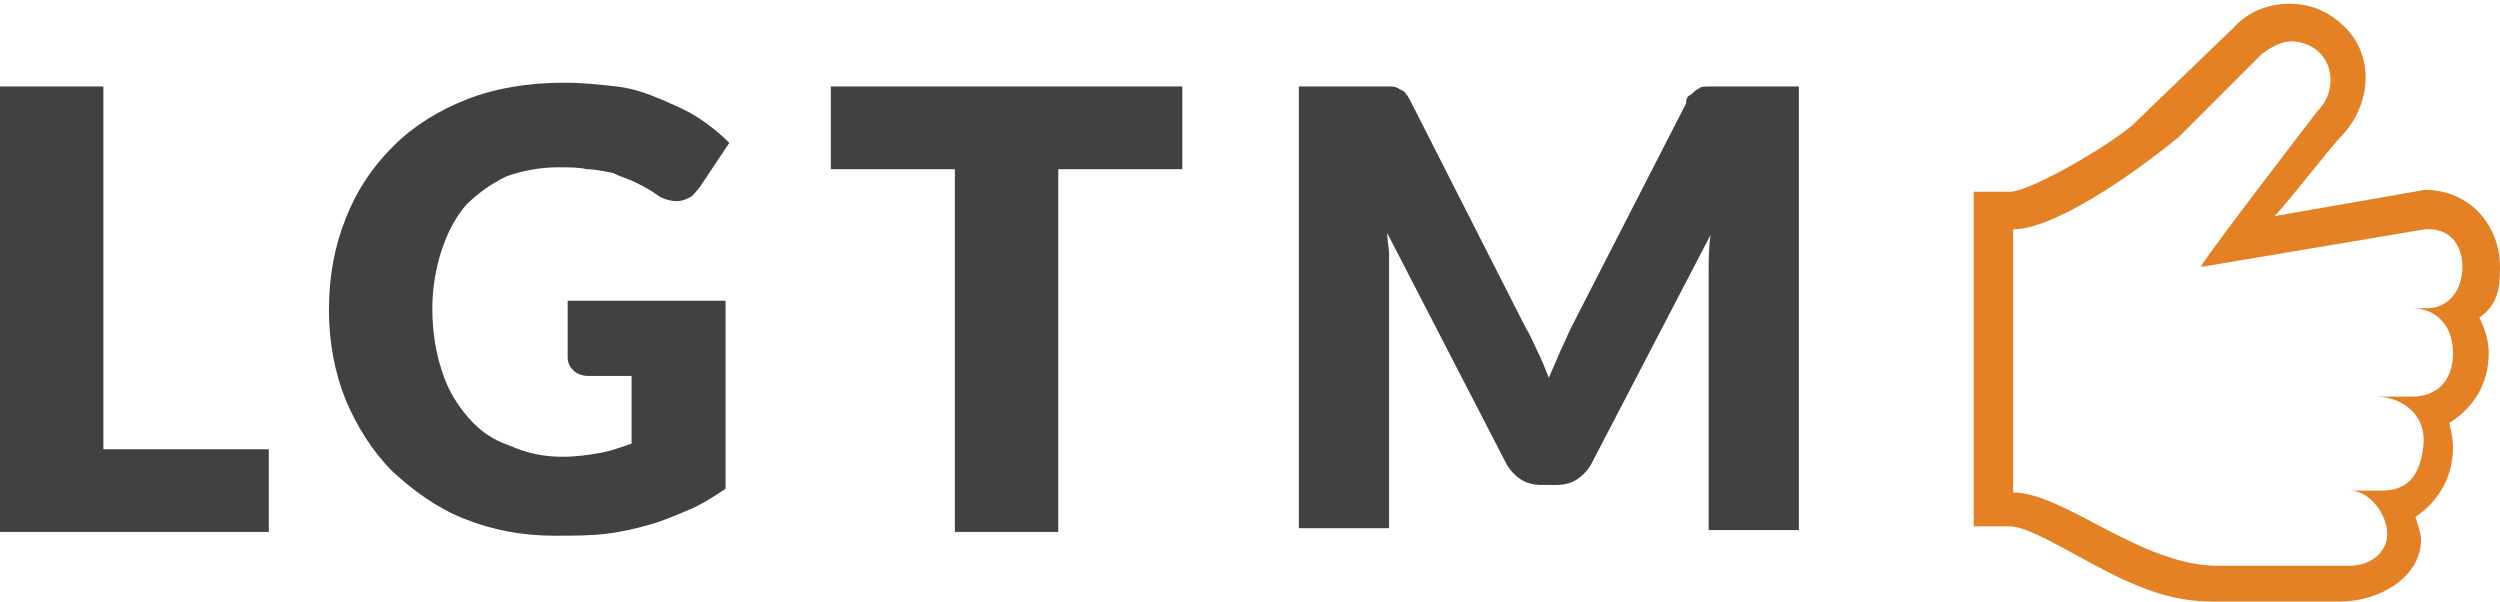 <?xml version="1.0" encoding="utf-8"?>
<!-- Generator: Adobe Illustrator 19.1.0, SVG Export Plug-In . SVG Version: 6.00 Build 0)  -->
<svg version="1.1" id="Layer_1" xmlns="http://www.w3.org/2000/svg" xmlns:xlink="http://www.w3.org/1999/xlink" x="0px" y="0px"
	 viewBox="0 0 133 32" style="enable-background:new 0 0 133 32;" xml:space="preserve">
<style type="text/css">
	.st0{fill:#E48125;}
	.st1{fill:#414042;}
</style>
<path class="st0" d="M133,14.2c0-2.2-1.6-4.1-4-4.1l-8,1.4c0.7-0.7,3-3.7,3.6-4.3c1.6-1.7,1.7-4.3,0.1-5.8c-0.8-0.8-1.8-1.2-2.9-1.2
	c-1.1,0-2.2,0.4-3,1.3c0,0-2.8,2.7-5.4,5.2c-1.6,1.3-5.3,3.4-6.4,3.5h-2V28h1.9c0.8,0,2.2,0.8,3.5,1.5c2.2,1.2,4.5,2.5,7.2,2.5
	c0.3,0,6.9,0,6.9,0c2.1,0,4.3-1.3,4.3-3.3c0-0.3-0.2-0.9-0.3-1.2c1.2-0.8,2-2.1,2-3.7c0-0.4-0.1-0.9-0.2-1.3
	c1.3-0.8,2.1-2.1,2.1-3.7c0-0.7-0.2-1.3-0.5-1.9C132.9,16.2,133,15.3,133,14.2L133,14.2z M131,14.2c0,1.2-0.7,2.2-1.9,2.2h-0.8
	c1.4,0,2.2,1,2.2,2.4c0,1.4-0.8,2.3-2.2,2.3h-1.9c1.4,0,2.8,1,2.5,2.8c-0.2,1.4-0.8,2.2-2.2,2.2H125c1.1,0,2,1.3,2,2.3
	c0,1-0.9,1.7-2,1.7h-7c-4.1,0-8.2-3.9-10.9-3.9v-14c2.1,0,6.1-2.7,8.8-4.9l4.4-4.4c0.5-0.4,1.1-0.7,1.6-0.7s1.1,0.2,1.5,0.6
	c0.8,0.8,0.8,2.2-0.1,3.1c0,0-6.4,8.3-6.2,8.3l11.9-2C130.3,12.1,131,13,131,14.2L131,14.2z"/>
<g>
	<path class="st1" d="M5.5,23.9h8.8v4.4H0V4.6h5.5V23.9z"/>
	<path class="st1" d="M29.9,24.3c0.8,0,1.4-0.1,2-0.2c0.6-0.1,1.1-0.3,1.7-0.5V20h-2.3c-0.3,0-0.6-0.1-0.8-0.3
		c-0.2-0.2-0.3-0.4-0.3-0.7v-3h8.4v10c-0.6,0.4-1.2,0.8-1.9,1.1c-0.7,0.3-1.4,0.6-2.1,0.8c-0.7,0.2-1.5,0.4-2.4,0.5
		c-0.8,0.1-1.7,0.1-2.7,0.1c-1.7,0-3.3-0.3-4.8-0.9c-1.5-0.6-2.7-1.5-3.8-2.5c-1.1-1.1-1.9-2.4-2.5-3.8c-0.6-1.5-0.9-3.1-0.9-4.8
		c0-1.8,0.3-3.4,0.9-4.9c0.6-1.5,1.4-2.7,2.5-3.8c1.1-1.1,2.4-1.9,3.9-2.5c1.5-0.6,3.3-0.9,5.2-0.9c1,0,1.9,0.1,2.8,0.2
		s1.7,0.4,2.4,0.7s1.4,0.6,2,1c0.6,0.4,1.1,0.8,1.6,1.3l-1.6,2.4c-0.2,0.2-0.3,0.4-0.5,0.5c-0.2,0.1-0.4,0.2-0.7,0.2
		c-0.3,0-0.7-0.1-1-0.3c-0.4-0.3-0.8-0.5-1.2-0.7c-0.4-0.2-0.8-0.3-1.2-0.5C32.1,9.1,31.6,9,31.2,9c-0.4-0.1-0.9-0.1-1.5-0.1
		c-1,0-2,0.2-2.8,0.5c-0.8,0.4-1.5,0.9-2.1,1.5c-0.6,0.7-1,1.5-1.3,2.4s-0.5,2-0.5,3.1c0,1.3,0.2,2.4,0.5,3.3c0.3,1,0.8,1.8,1.4,2.5
		c0.6,0.7,1.3,1.2,2.2,1.5C28,24.1,28.9,24.3,29.9,24.3z"/>
	<path class="st1" d="M62.9,4.6V9h-6.6v19.3h-5.5V9h-6.6V4.6H62.9z"/>
	<path class="st1" d="M81.8,18.7c0.2,0.4,0.4,0.9,0.6,1.4c0.2-0.5,0.4-0.9,0.6-1.4c0.2-0.4,0.4-0.9,0.6-1.3l6.1-11.9
		C89.7,5.2,89.8,5.1,90,5c0.1-0.1,0.2-0.2,0.4-0.3c0.1-0.1,0.3-0.1,0.5-0.1c0.2,0,0.4,0,0.6,0h4.2v23.6h-4.8V14.6
		c0-0.7,0-1.4,0.1-2.1l-6.3,12.1c-0.2,0.4-0.5,0.7-0.8,0.9s-0.7,0.3-1.1,0.3H82c-0.4,0-0.8-0.1-1.1-0.3c-0.3-0.2-0.6-0.5-0.8-0.9
		l-6.3-12.2c0,0.4,0.1,0.8,0.1,1.1c0,0.4,0,0.7,0,1v13.6h-4.8V4.6h4.2c0.2,0,0.4,0,0.6,0c0.2,0,0.3,0,0.5,0.1
		c0.1,0.1,0.3,0.1,0.4,0.3c0.1,0.1,0.2,0.3,0.3,0.5l6.1,12C81.4,17.8,81.6,18.3,81.8,18.7z"/>
</g>
</svg>
